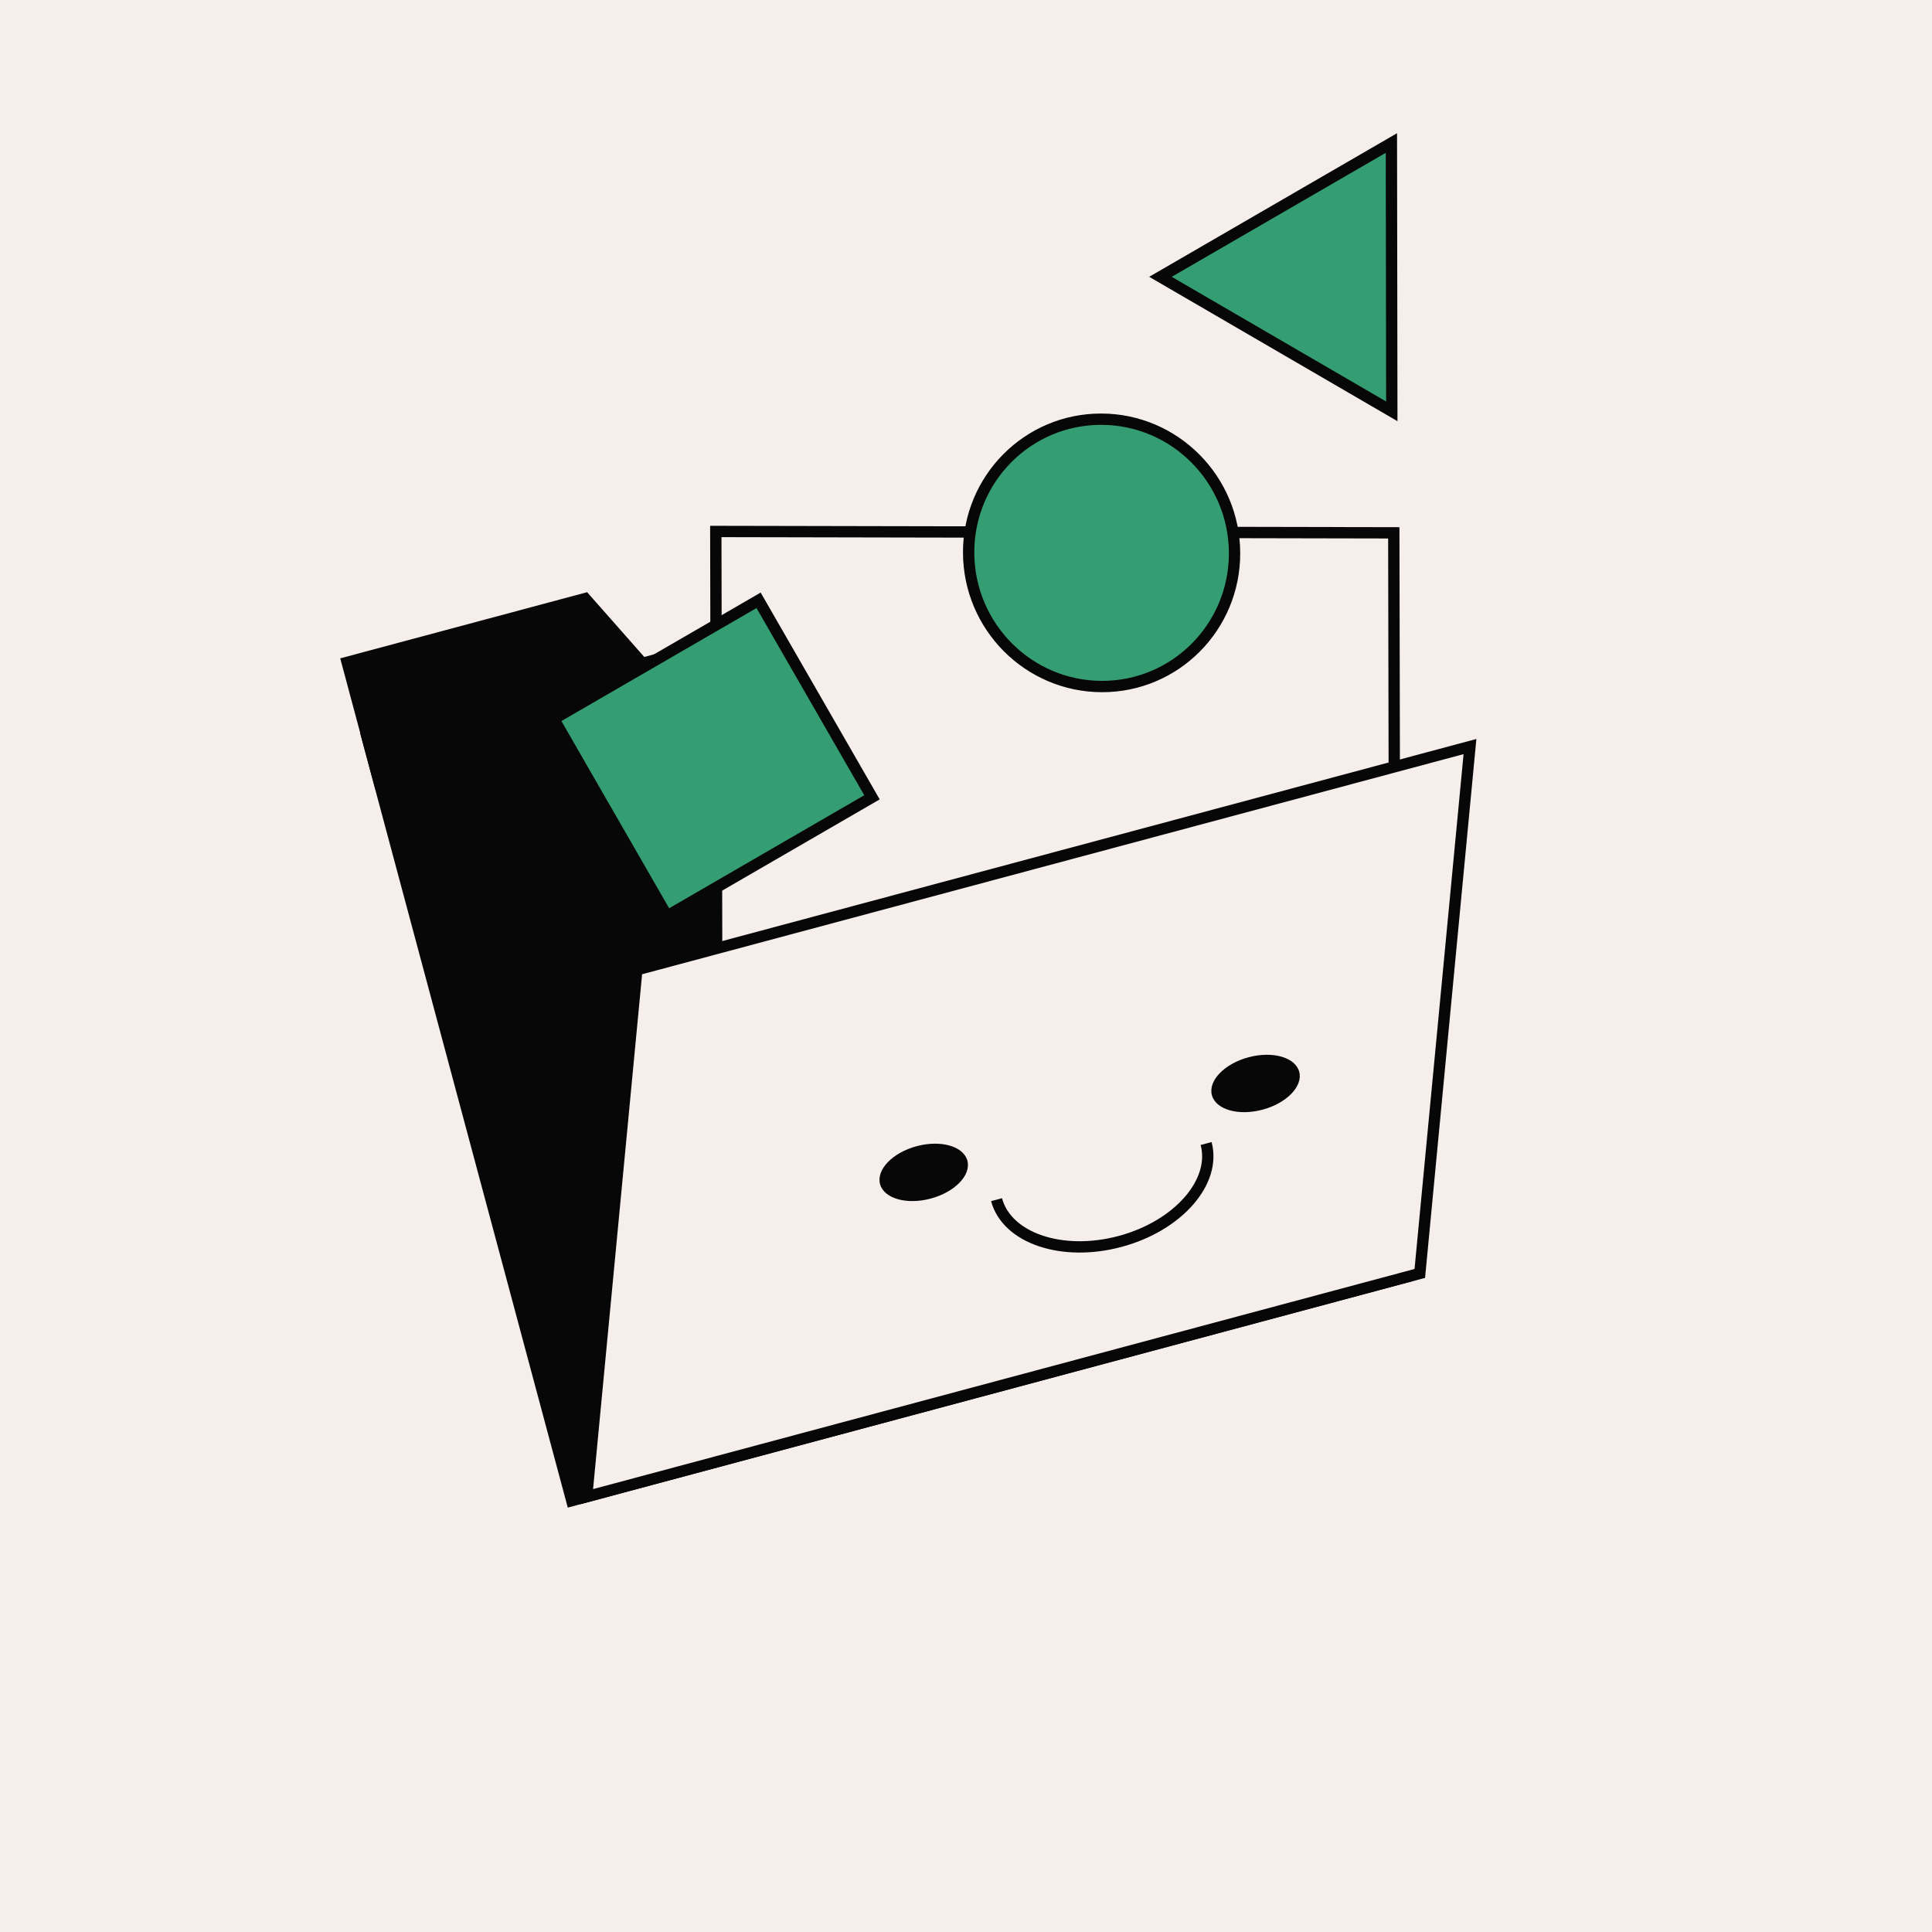 <svg width="256" height="256" viewBox="0 0 256 256" fill="none" xmlns="http://www.w3.org/2000/svg">
<rect width="256" height="256" fill="#F5EEEB"/>
<path d="M46 87.764L77.542 79.313L89.679 93.069L50.252 103.633L46 87.764Z" fill="#080708" stroke="#080708" stroke-width="1.5"/>
<rect width="114.29" height="104.732" transform="matrix(0.966 -0.259 -0.259 -0.966 75.764 198.846)" fill="#080708" stroke="#080708" stroke-width="1.5"/>
<rect width="89.837" height="58.044" transform="matrix(1 0.002 0.002 1 94.848 70.423)" fill="#F5EEEB" stroke="#080708" stroke-width="1.5"/>
<rect width="31.388" height="30.11" transform="matrix(0.865 -0.501 0.499 0.867 73.366 95.269)" fill="#359D72" stroke="#080708" stroke-width="1.5"/>
<ellipse cx="17.617" cy="17.712" rx="17.617" ry="17.712" transform="matrix(1 0.002 0.002 1 128.315 55.51)" fill="#359D72" stroke="#080708" stroke-width="1.5"/>
<path d="M84.384 128.504L194.779 98.923L188.131 168.737L77.736 198.317L84.384 128.504Z" fill="#F5EEEB" stroke="#080708" stroke-width="1.5"/>
<ellipse cx="122.397" cy="155.346" rx="5.99" ry="3.594" transform="rotate(-15 122.397 155.346)" fill="#080708"/>
<ellipse cx="166.367" cy="143.565" rx="5.99" ry="3.594" transform="rotate(-15 166.367 143.565)" fill="#080708"/>
<path d="M159.817 151.52C161.187 156.633 156.081 162.443 148.412 164.498C140.744 166.552 133.416 164.074 132.047 158.961" stroke="#080708" stroke-width="1.5"/>
<path d="M184.367 18.95L184.421 54.504L153.768 36.679L184.367 18.95Z" fill="#359D72" stroke="#080708" stroke-width="1.5"/>
</svg>
